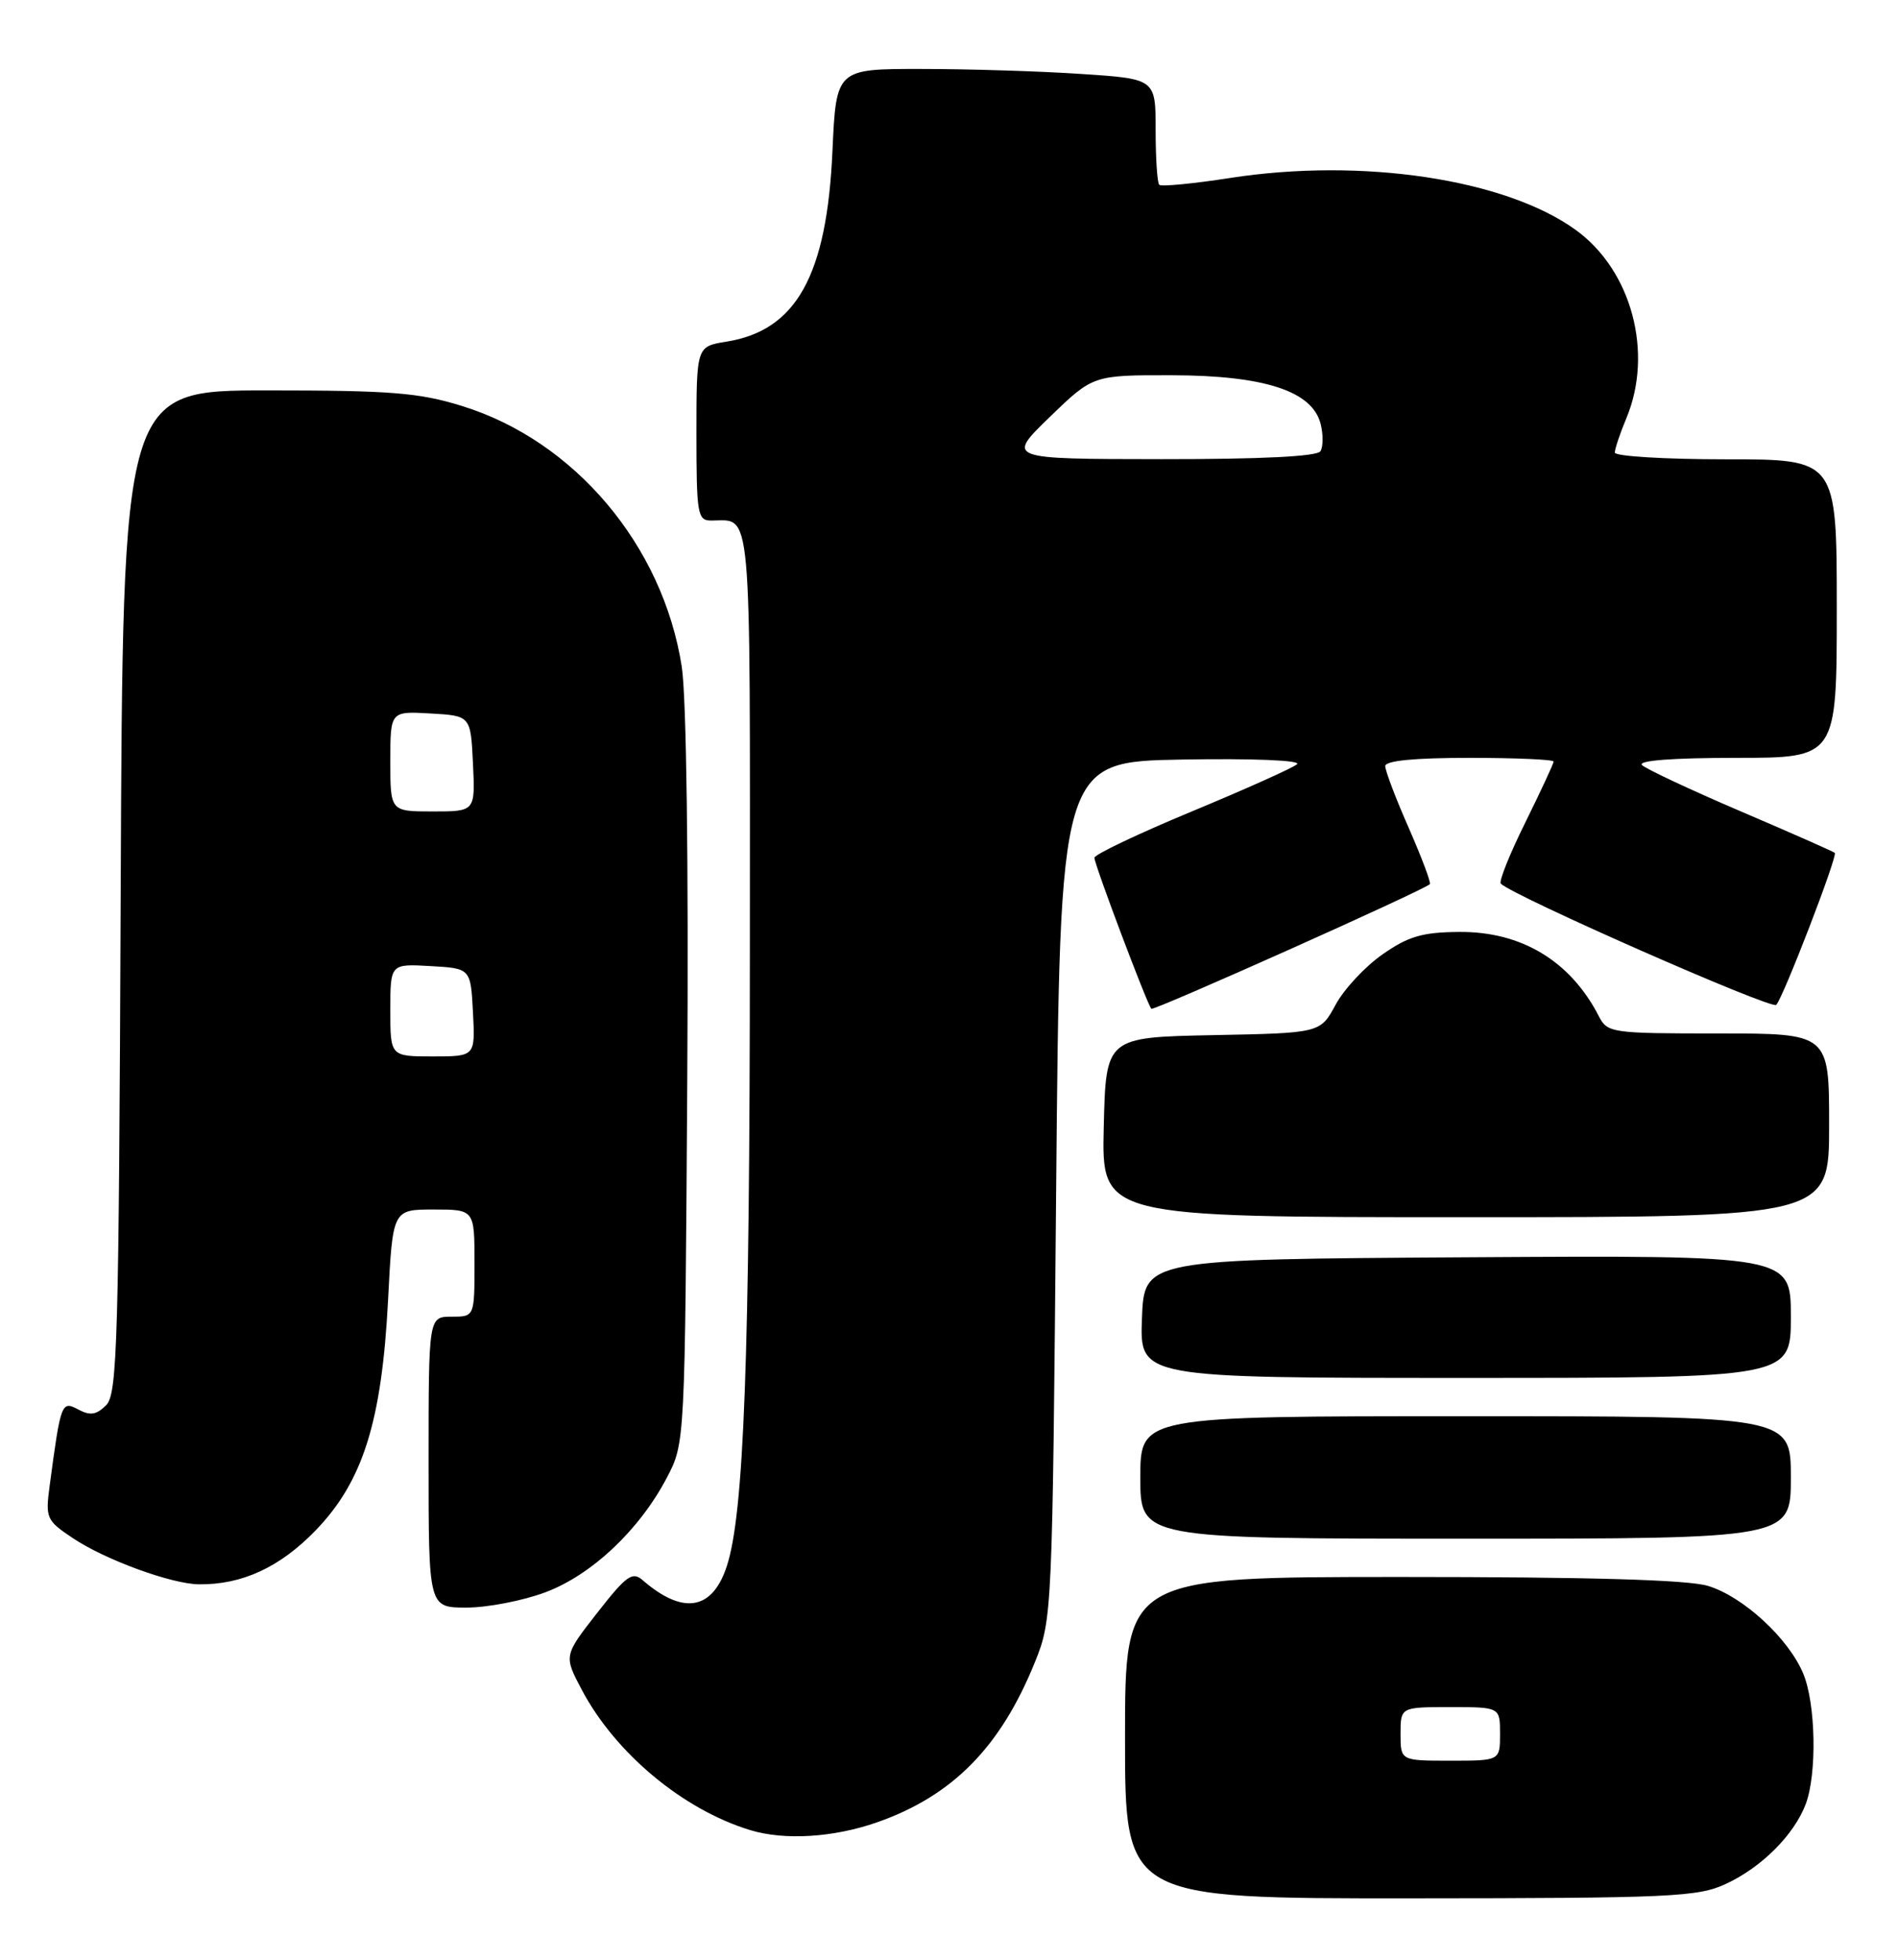 <?xml version="1.0" encoding="UTF-8" standalone="no"?>
<!DOCTYPE svg PUBLIC "-//W3C//DTD SVG 1.1//EN" "http://www.w3.org/Graphics/SVG/1.1/DTD/svg11.dtd" >
<svg xmlns="http://www.w3.org/2000/svg" xmlns:xlink="http://www.w3.org/1999/xlink" version="1.1" viewBox="0 0 248 256">
 <g >
 <path fill="currentColor"
d=" M 225.50 246.10 C 230.16 243.95 234.42 239.69 235.94 235.68 C 237.43 231.73 237.26 222.56 235.62 218.63 C 233.69 214.00 227.74 208.54 223.15 207.16 C 220.51 206.37 207.70 206.00 183.13 206.00 C 147.00 206.00 147.00 206.00 147.00 227.00 C 147.00 248.00 147.00 248.00 184.25 247.98 C 218.37 247.96 221.84 247.80 225.50 246.10 Z  M 114.63 238.04 C 124.48 234.58 130.74 228.22 135.22 217.14 C 137.48 211.56 137.51 210.92 138.00 155.50 C 138.50 99.50 138.50 99.50 154.48 99.22 C 163.71 99.06 170.04 99.32 169.48 99.83 C 168.94 100.31 162.76 103.08 155.75 105.99 C 148.74 108.90 143.00 111.63 143.00 112.05 C 143.00 112.93 149.91 131.25 150.44 131.78 C 150.74 132.08 186.00 116.31 186.83 115.50 C 187.01 115.32 185.77 112.03 184.08 108.17 C 182.38 104.32 181.00 100.68 181.00 100.08 C 181.00 99.37 184.78 99.00 192.00 99.00 C 198.05 99.00 203.00 99.22 203.00 99.48 C 203.00 99.75 201.33 103.33 199.30 107.45 C 197.26 111.56 195.82 115.16 196.10 115.43 C 197.72 117.05 231.48 131.91 232.09 131.27 C 233.01 130.30 240.14 111.81 239.74 111.41 C 239.58 111.25 234.06 108.81 227.48 106.00 C 220.89 103.18 215.07 100.45 214.55 99.94 C 213.96 99.35 218.57 99.00 226.80 99.00 C 240.00 99.00 240.00 99.00 240.00 79.50 C 240.00 60.00 240.00 60.00 225.50 60.00 C 217.53 60.00 211.00 59.60 211.00 59.12 C 211.00 58.64 211.67 56.63 212.50 54.65 C 216.08 46.09 213.20 35.33 205.91 30.05 C 196.72 23.39 177.98 20.57 160.72 23.25 C 155.90 24.00 151.73 24.40 151.47 24.14 C 151.21 23.88 151.00 20.66 151.00 16.98 C 151.00 10.30 151.00 10.30 141.25 9.66 C 135.89 9.30 126.50 9.01 120.38 9.01 C 109.26 9.00 109.26 9.00 108.77 19.75 C 108.04 36.00 104.05 43.17 94.92 44.63 C 91.00 45.26 91.00 45.26 91.00 56.63 C 91.00 67.17 91.14 68.00 92.92 68.00 C 98.30 68.00 98.00 64.73 97.98 123.86 C 97.97 177.47 97.21 197.81 94.96 204.61 C 93.07 210.36 89.24 210.99 83.96 206.41 C 82.63 205.25 81.83 205.83 78.04 210.68 C 73.66 216.29 73.66 216.29 76.03 220.76 C 80.42 229.04 89.25 236.39 98.00 239.06 C 102.49 240.44 108.94 240.04 114.63 238.04 Z  M 71.24 208.01 C 77.32 205.74 83.57 199.84 87.15 193.00 C 89.50 188.50 89.50 188.50 89.80 141.04 C 89.98 112.37 89.69 91.01 89.08 87.08 C 86.62 71.26 75.07 57.57 60.35 53.03 C 54.74 51.29 51.05 51.00 34.92 51.00 C 16.04 51.00 16.04 51.00 15.77 116.46 C 15.53 175.47 15.34 182.09 13.87 183.56 C 12.60 184.83 11.79 184.96 10.22 184.12 C 8.04 182.95 7.94 183.22 6.50 194.00 C 5.92 198.32 6.04 198.60 9.52 200.93 C 13.73 203.75 22.39 206.92 26.00 206.96 C 31.62 207.02 36.54 204.75 41.19 199.97 C 47.43 193.54 49.89 185.71 50.71 169.75 C 51.31 158.00 51.31 158.00 56.65 158.00 C 62.00 158.00 62.00 158.00 62.00 165.00 C 62.00 172.00 62.00 172.00 59.00 172.00 C 56.00 172.00 56.00 172.00 56.00 191.00 C 56.00 210.00 56.00 210.00 60.96 210.00 C 63.69 210.00 68.32 209.10 71.24 208.01 Z  M 234.00 193.00 C 234.00 185.00 234.00 185.00 191.50 185.00 C 149.00 185.00 149.00 185.00 149.00 193.00 C 149.00 201.00 149.00 201.00 191.50 201.00 C 234.00 201.00 234.00 201.00 234.00 193.00 Z  M 234.00 171.99 C 234.00 163.98 234.00 163.98 191.75 164.24 C 149.50 164.50 149.50 164.50 149.21 172.25 C 148.92 180.00 148.92 180.00 191.46 180.00 C 234.00 180.00 234.00 180.00 234.00 171.99 Z  M 239.00 147.00 C 239.00 135.00 239.00 135.00 224.54 135.00 C 210.54 135.00 210.03 134.93 208.91 132.75 C 205.20 125.53 198.78 121.66 190.63 121.74 C 185.82 121.78 184.01 122.32 180.63 124.68 C 178.36 126.27 175.60 129.23 174.51 131.26 C 172.51 134.95 172.51 134.95 158.51 135.22 C 144.50 135.50 144.50 135.50 144.22 147.25 C 143.94 159.00 143.94 159.00 191.47 159.00 C 239.00 159.00 239.00 159.00 239.00 147.00 Z  M 183.00 226.50 C 183.00 223.00 183.00 223.00 189.50 223.00 C 196.00 223.00 196.00 223.00 196.00 226.50 C 196.00 230.00 196.00 230.00 189.50 230.00 C 183.00 230.00 183.00 230.00 183.00 226.50 Z  M 137.16 54.48 C 142.82 49.00 142.82 49.00 153.16 49.02 C 165.24 49.05 171.48 51.09 172.56 55.38 C 172.91 56.76 172.89 58.36 172.54 58.94 C 172.11 59.63 164.82 59.99 151.69 59.98 C 131.50 59.96 131.50 59.96 137.16 54.48 Z  M 51.00 131.95 C 51.00 125.90 51.00 125.90 56.25 126.20 C 61.50 126.50 61.50 126.50 61.80 132.25 C 62.10 138.00 62.10 138.00 56.55 138.00 C 51.00 138.00 51.00 138.00 51.00 131.95 Z  M 51.00 99.45 C 51.00 92.90 51.00 92.90 56.25 93.20 C 61.50 93.50 61.50 93.50 61.80 99.75 C 62.10 106.00 62.10 106.00 56.55 106.00 C 51.00 106.00 51.00 106.00 51.00 99.45 Z "/>
</g>
</svg>